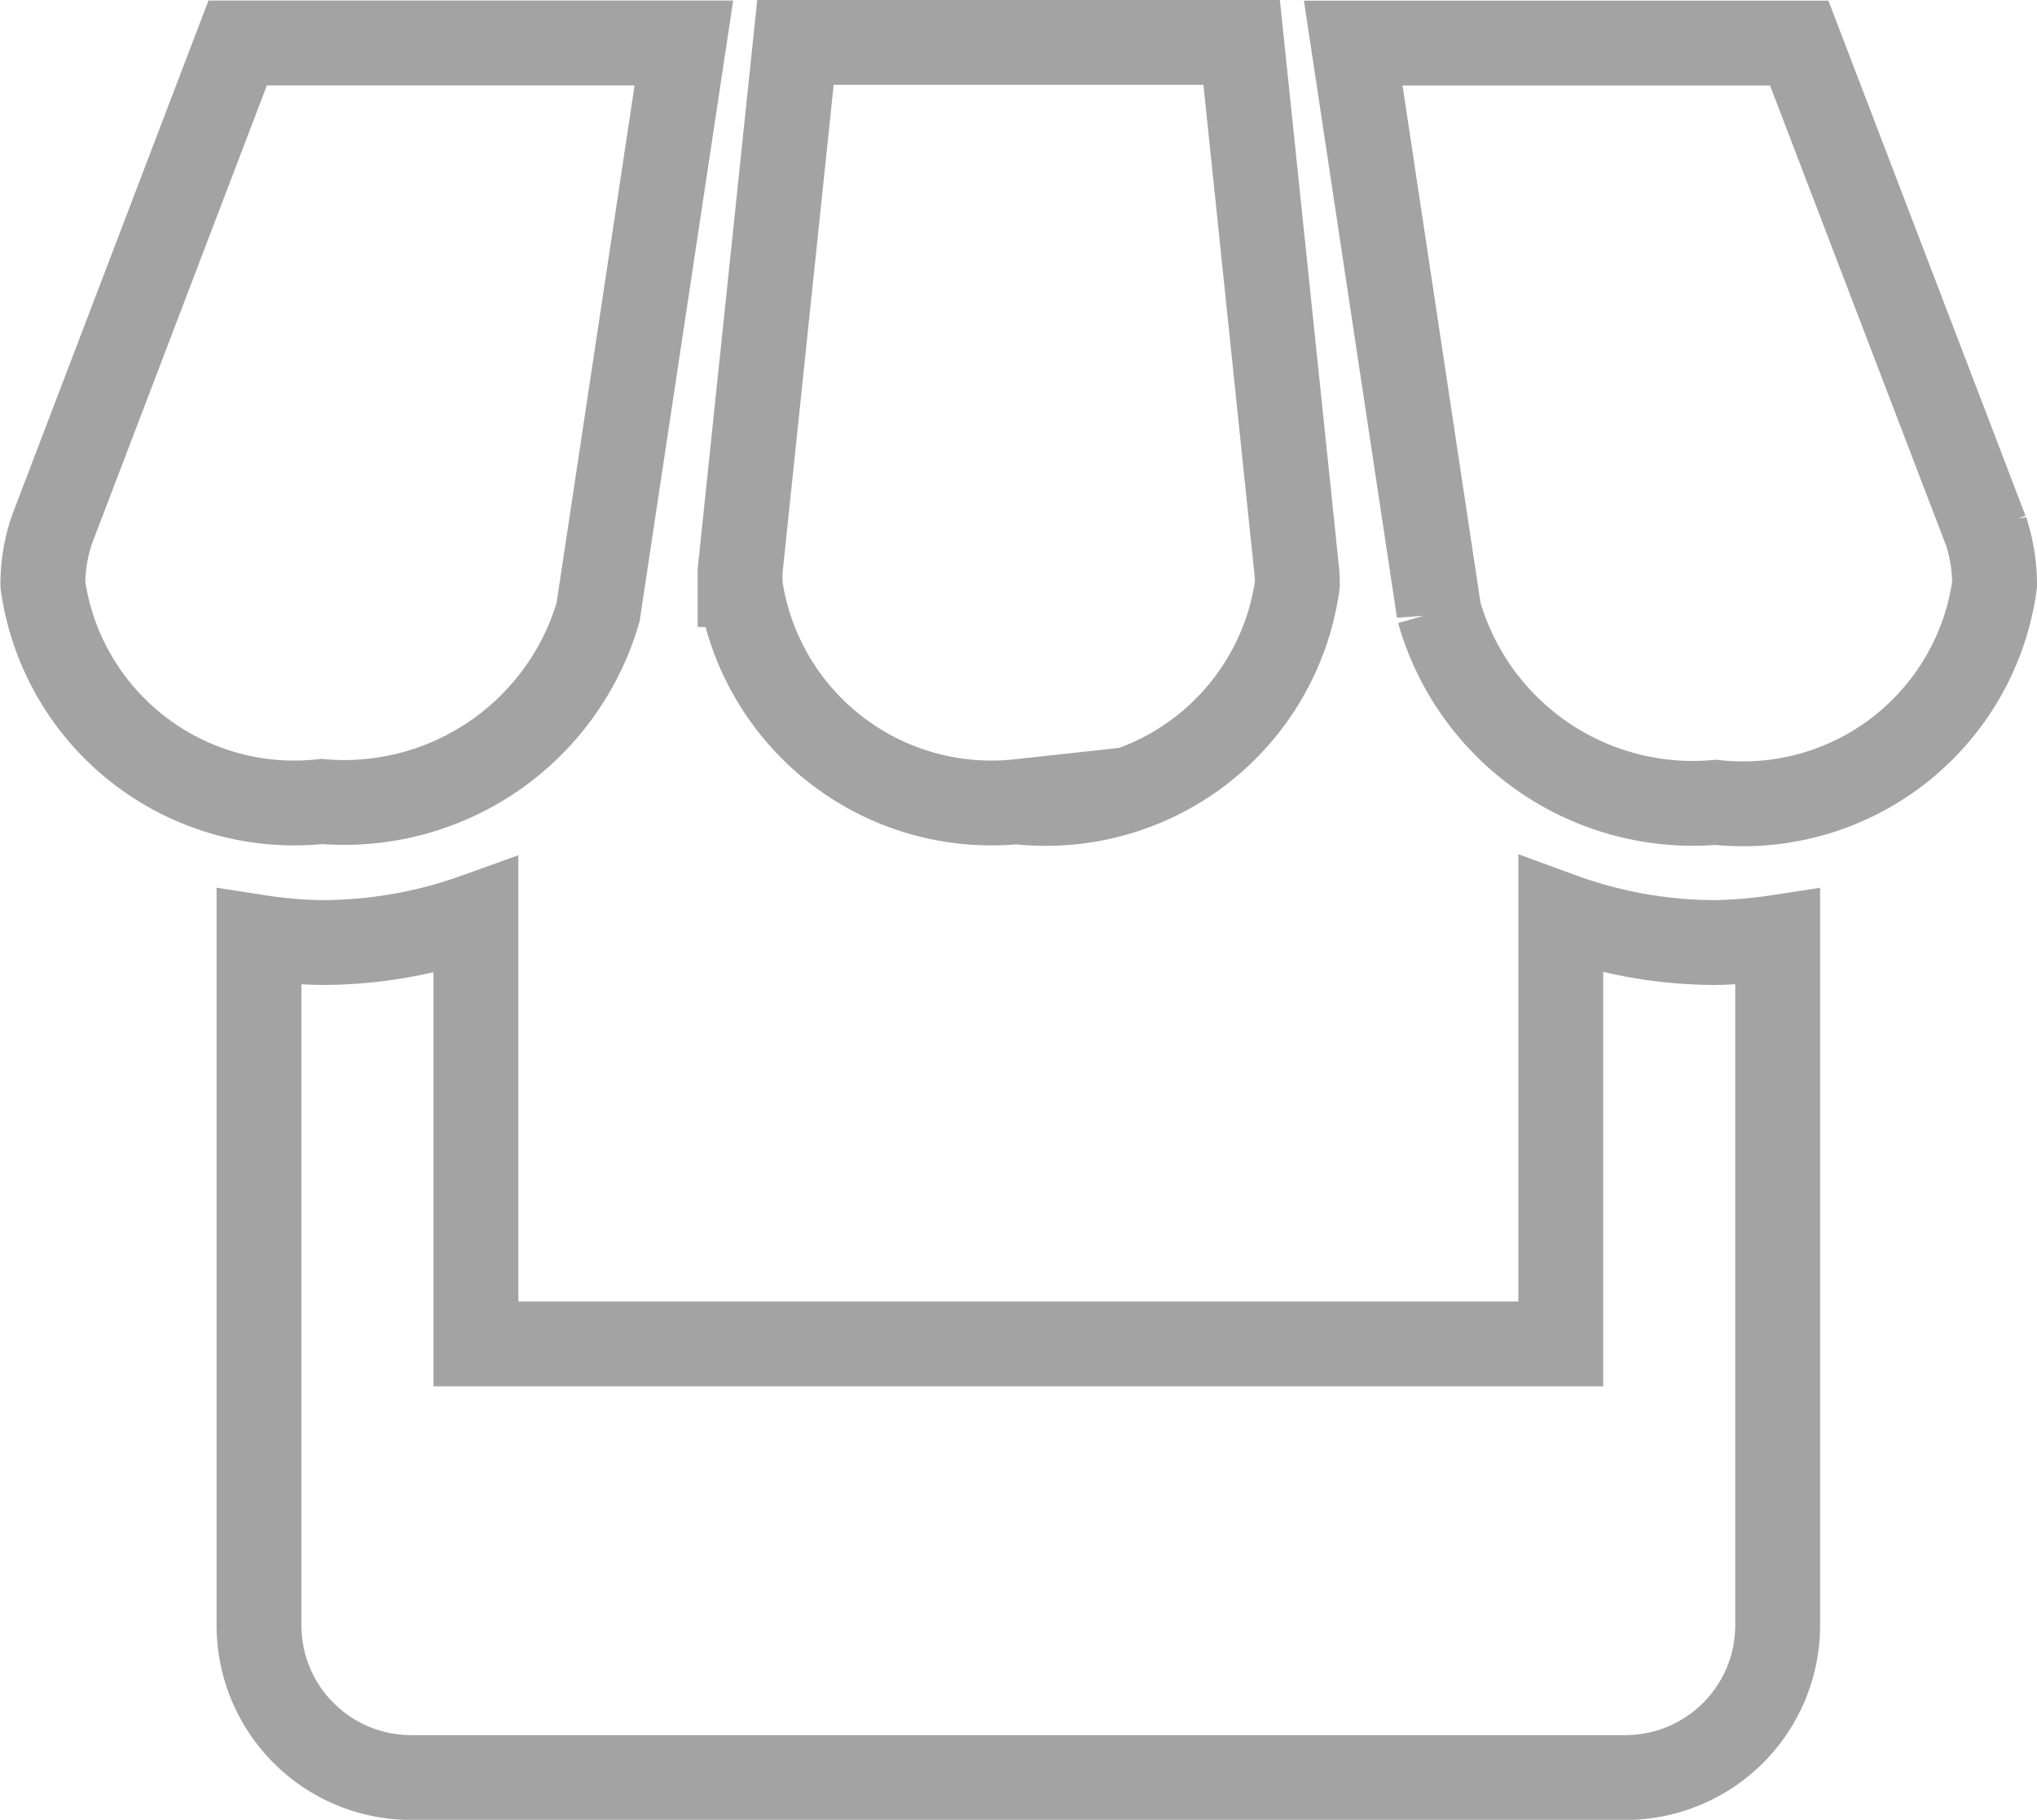 <svg xmlns="http://www.w3.org/2000/svg" width="19.206" height="17.161" viewBox="0 0 19.206 17.161">
    <path fill="none" stroke="#a3a3a3" stroke-width="0.8px" d="M9.352 10l.809-5.368H5.954L4.2 9.229a1.613 1.613 0 0 0-.083.511 2.393 2.393 0 0 0 2.629 2.045A2.494 2.494 0 0 0 9.352 10zm3.964 1.789a2.393 2.393 0 0 0 2.629-2.049c0-.042 0-.084-.005-.124l-.52-4.989h-4.207l-.522 4.985v.128a2.393 2.393 0 0 0 2.629 2.045zm5.113 1.07V16.9H8.2v-4.039a4.3 4.3 0 0 1-1.461.254 4.216 4.216 0 0 1-.584-.05v6.492a1.435 1.435 0 0 0 1.43 1.432h11.457a1.436 1.436 0 0 0 1.432-1.432v-6.492a4.393 4.393 0 0 1-.584.05 4.249 4.249 0 0 1-1.461-.26zm4.008-3.626l-1.76-4.6h-4.205l.808 5.36a2.488 2.488 0 0 0 2.611 1.8 2.393 2.393 0 0 0 2.628-2.053 1.642 1.642 0 0 0-.082-.511z" transform="translate(-3.713 -4.227)"/>
</svg>
